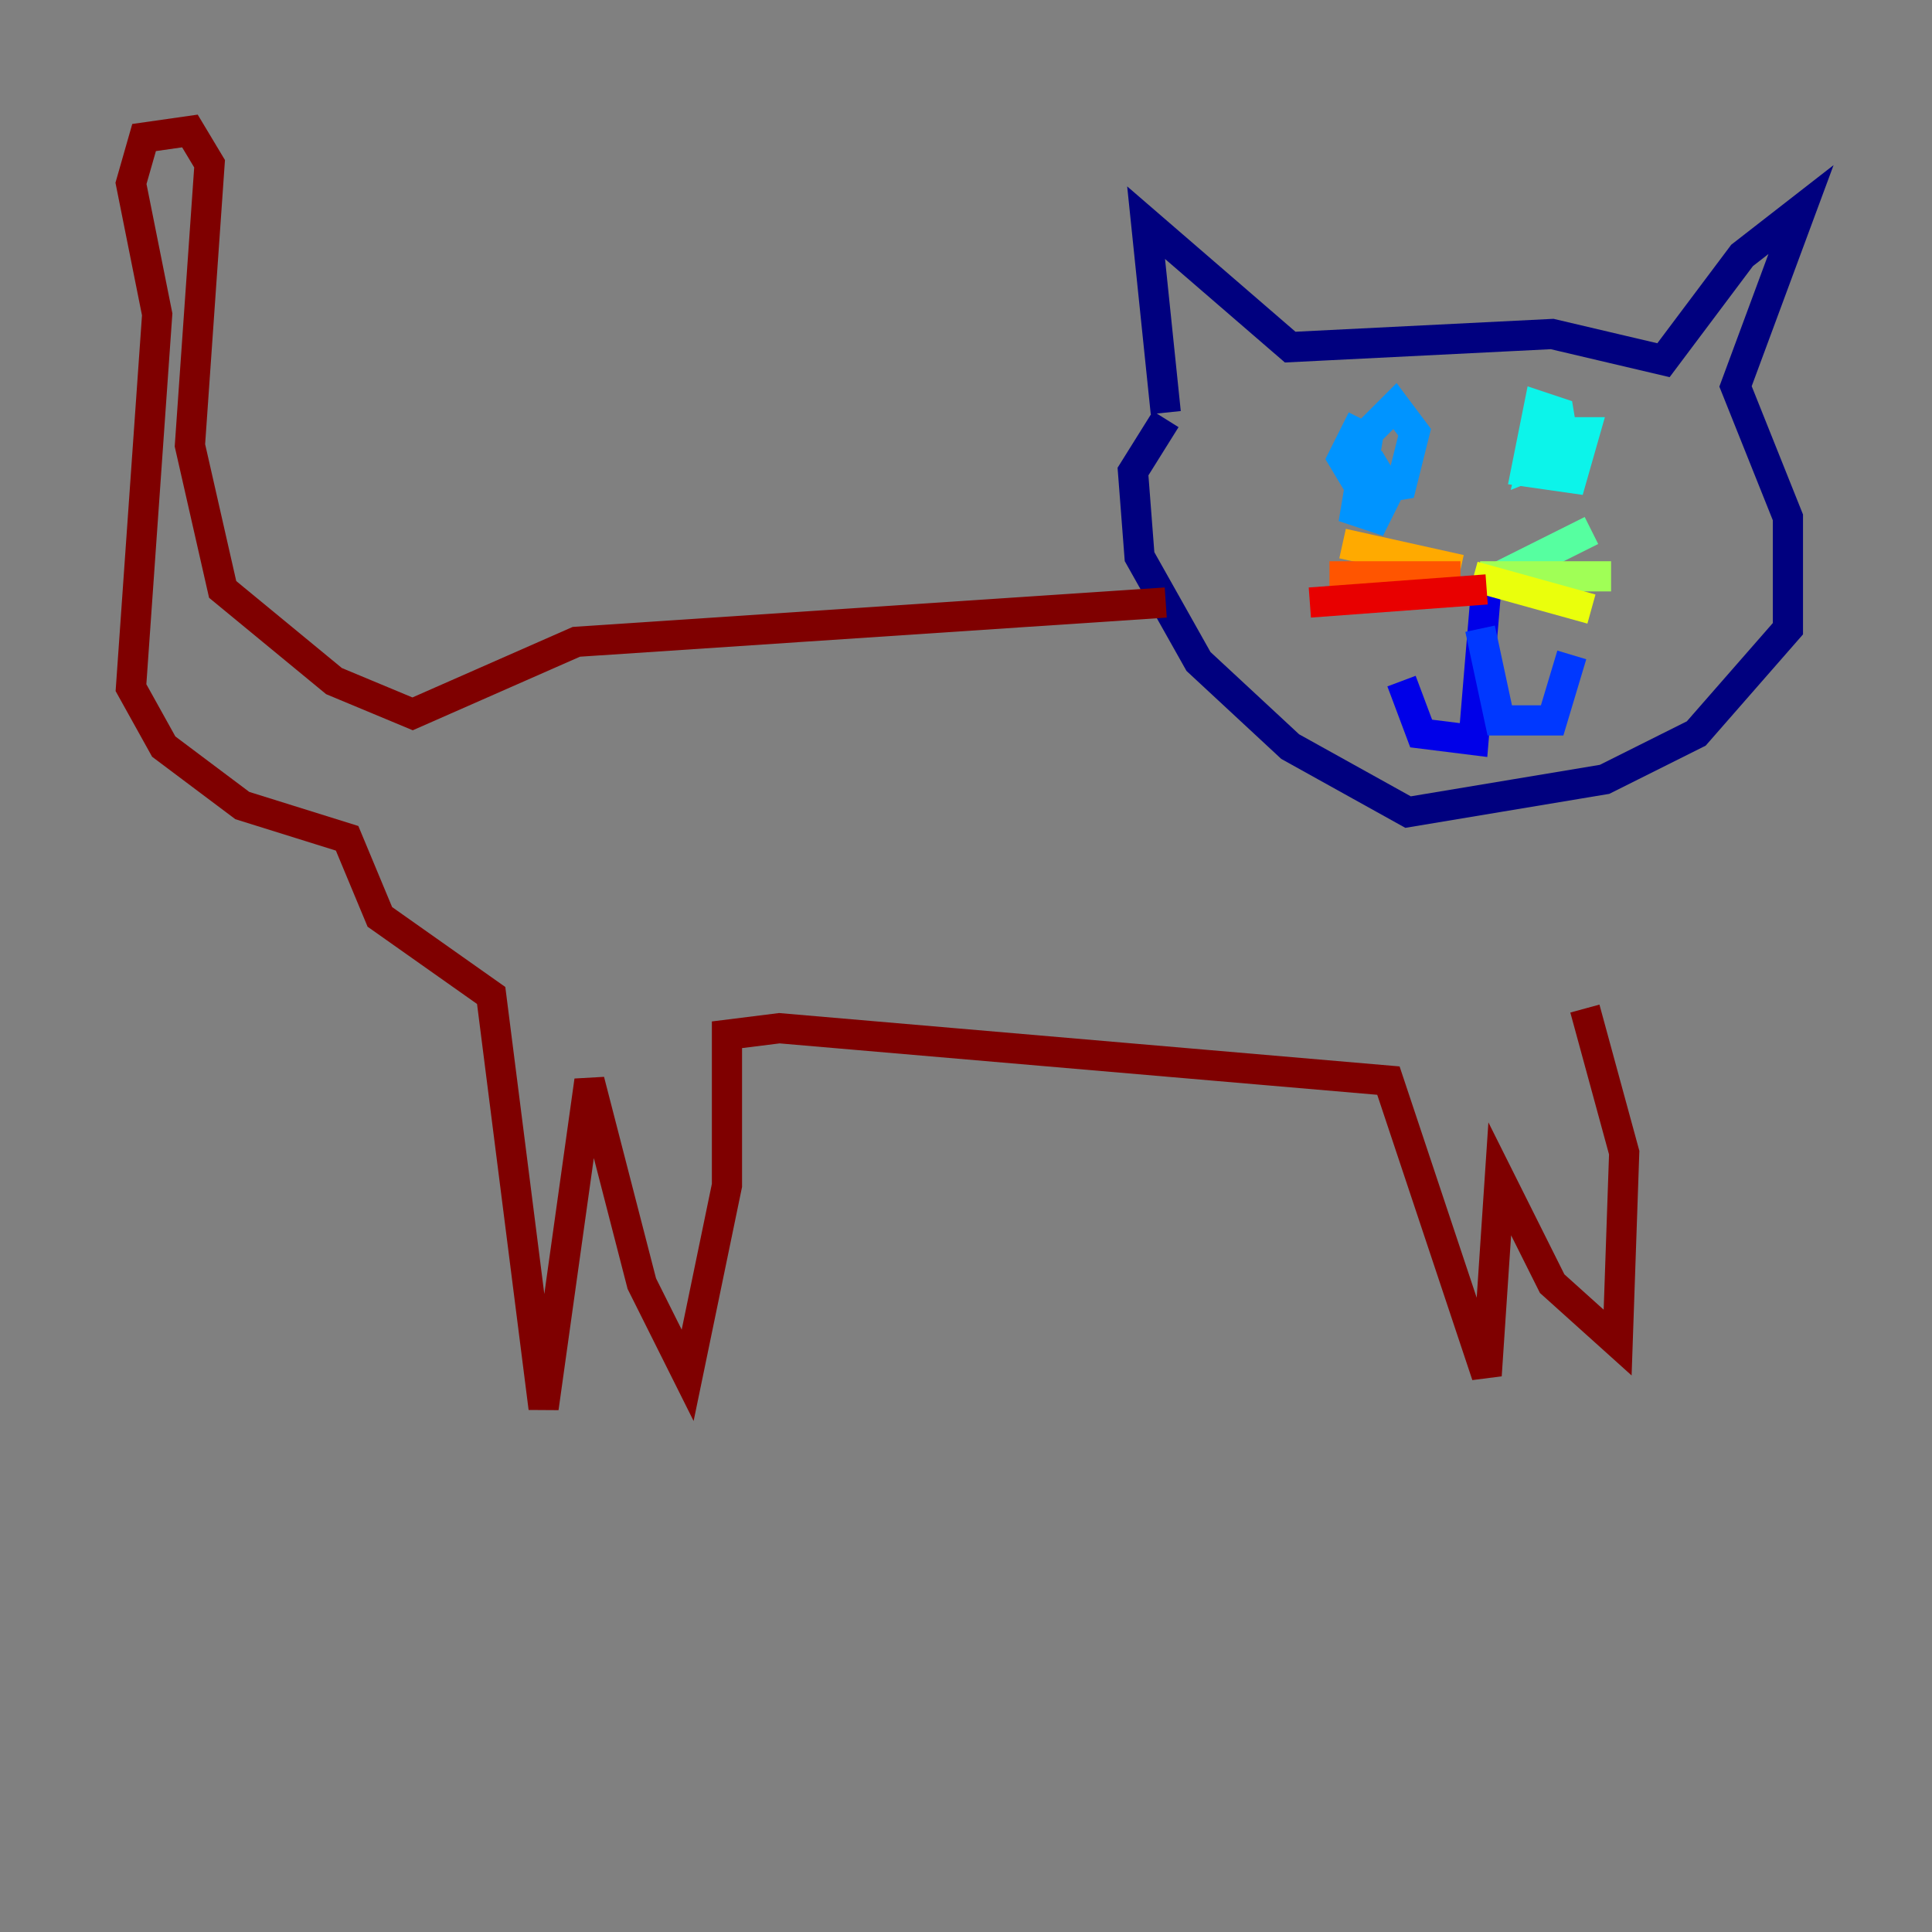 <?xml version="1.0" encoding="utf-8" ?>
<svg baseProfile="tiny" height="128" version="1.2" viewBox="0,0,128,128" width="128" xmlns="http://www.w3.org/2000/svg" xmlns:ev="http://www.w3.org/2001/xml-events" xmlns:xlink="http://www.w3.org/1999/xlink"><rect x="0" y="0" width="128" height="128" fill="#808080" stroke="none"/><defs /><polyline fill="none" points="77.234,27.336 75.932,14.752 85.478,22.997 102.834,22.129 110.21,23.864 115.417,16.922 119.322,13.885 114.983,25.6 118.454,34.278 118.454,41.654 112.38,48.597 106.305,51.634 93.288,53.803 85.478,49.464 79.403,43.824 75.498,36.881 75.064,31.241 77.234,27.77" stroke="#00007f" stroke-width="2" /><polyline fill="none" points="98.495,38.617 97.627,49.031 94.156,48.597 92.854,45.125" stroke="#0000e8" stroke-width="2" /><polyline fill="none" points="98.061,41.654 99.363,47.729 102.834,47.729 104.136,43.39" stroke="#0038ff" stroke-width="2" /><polyline fill="none" points="90.251,27.77 88.949,30.373 90.251,32.542 92.854,32.108 93.722,28.637 92.42,26.902 90.685,28.637 89.817,33.844 91.119,34.278 91.986,32.542 90.685,30.373" stroke="#0094ff" stroke-width="2" /><polyline fill="none" points="103.702,28.203 101.966,29.071 101.532,30.807 103.702,29.939 103.268,27.336 101.966,26.902 101.098,31.241 104.136,31.675 105.003,28.637 102.4,28.637" stroke="#0cf4ea" stroke-width="2" /><polyline fill="none" points="98.495,38.617 105.437,35.146" stroke="#56ffa0" stroke-width="2" /><polyline fill="none" points="98.061,38.183 106.739,38.183" stroke="#a0ff56" stroke-width="2" /><polyline fill="none" points="97.627,38.183 105.437,40.352" stroke="#eaff0c" stroke-width="2" /><polyline fill="none" points="96.759,37.749 88.949,36.014" stroke="#ffaa00" stroke-width="2" /><polyline fill="none" points="96.759,38.183 88.081,38.183" stroke="#ff5500" stroke-width="2" /><polyline fill="none" points="98.495,39.051 86.78,39.919" stroke="#e80000" stroke-width="2" /><polyline fill="none" points="77.234,39.919 38.183,42.522 27.336,47.295 22.129,45.125 14.752,39.051 12.583,29.505 13.885,10.848 12.583,8.678 9.546,9.112 8.678,12.149 10.414,20.827 8.678,45.559 10.848,49.464 16.054,53.37 22.997,55.539 25.166,60.746 32.542,65.953 36.014,93.288 39.051,71.593 42.522,85.044 45.559,91.119 48.163,78.536 48.163,68.556 51.634,68.122 91.986,71.593 98.495,91.119 99.363,78.102 102.834,85.044 107.173,88.949 107.607,76.366 105.003,66.82" stroke="#7f0000" stroke-width="2" /></svg>
